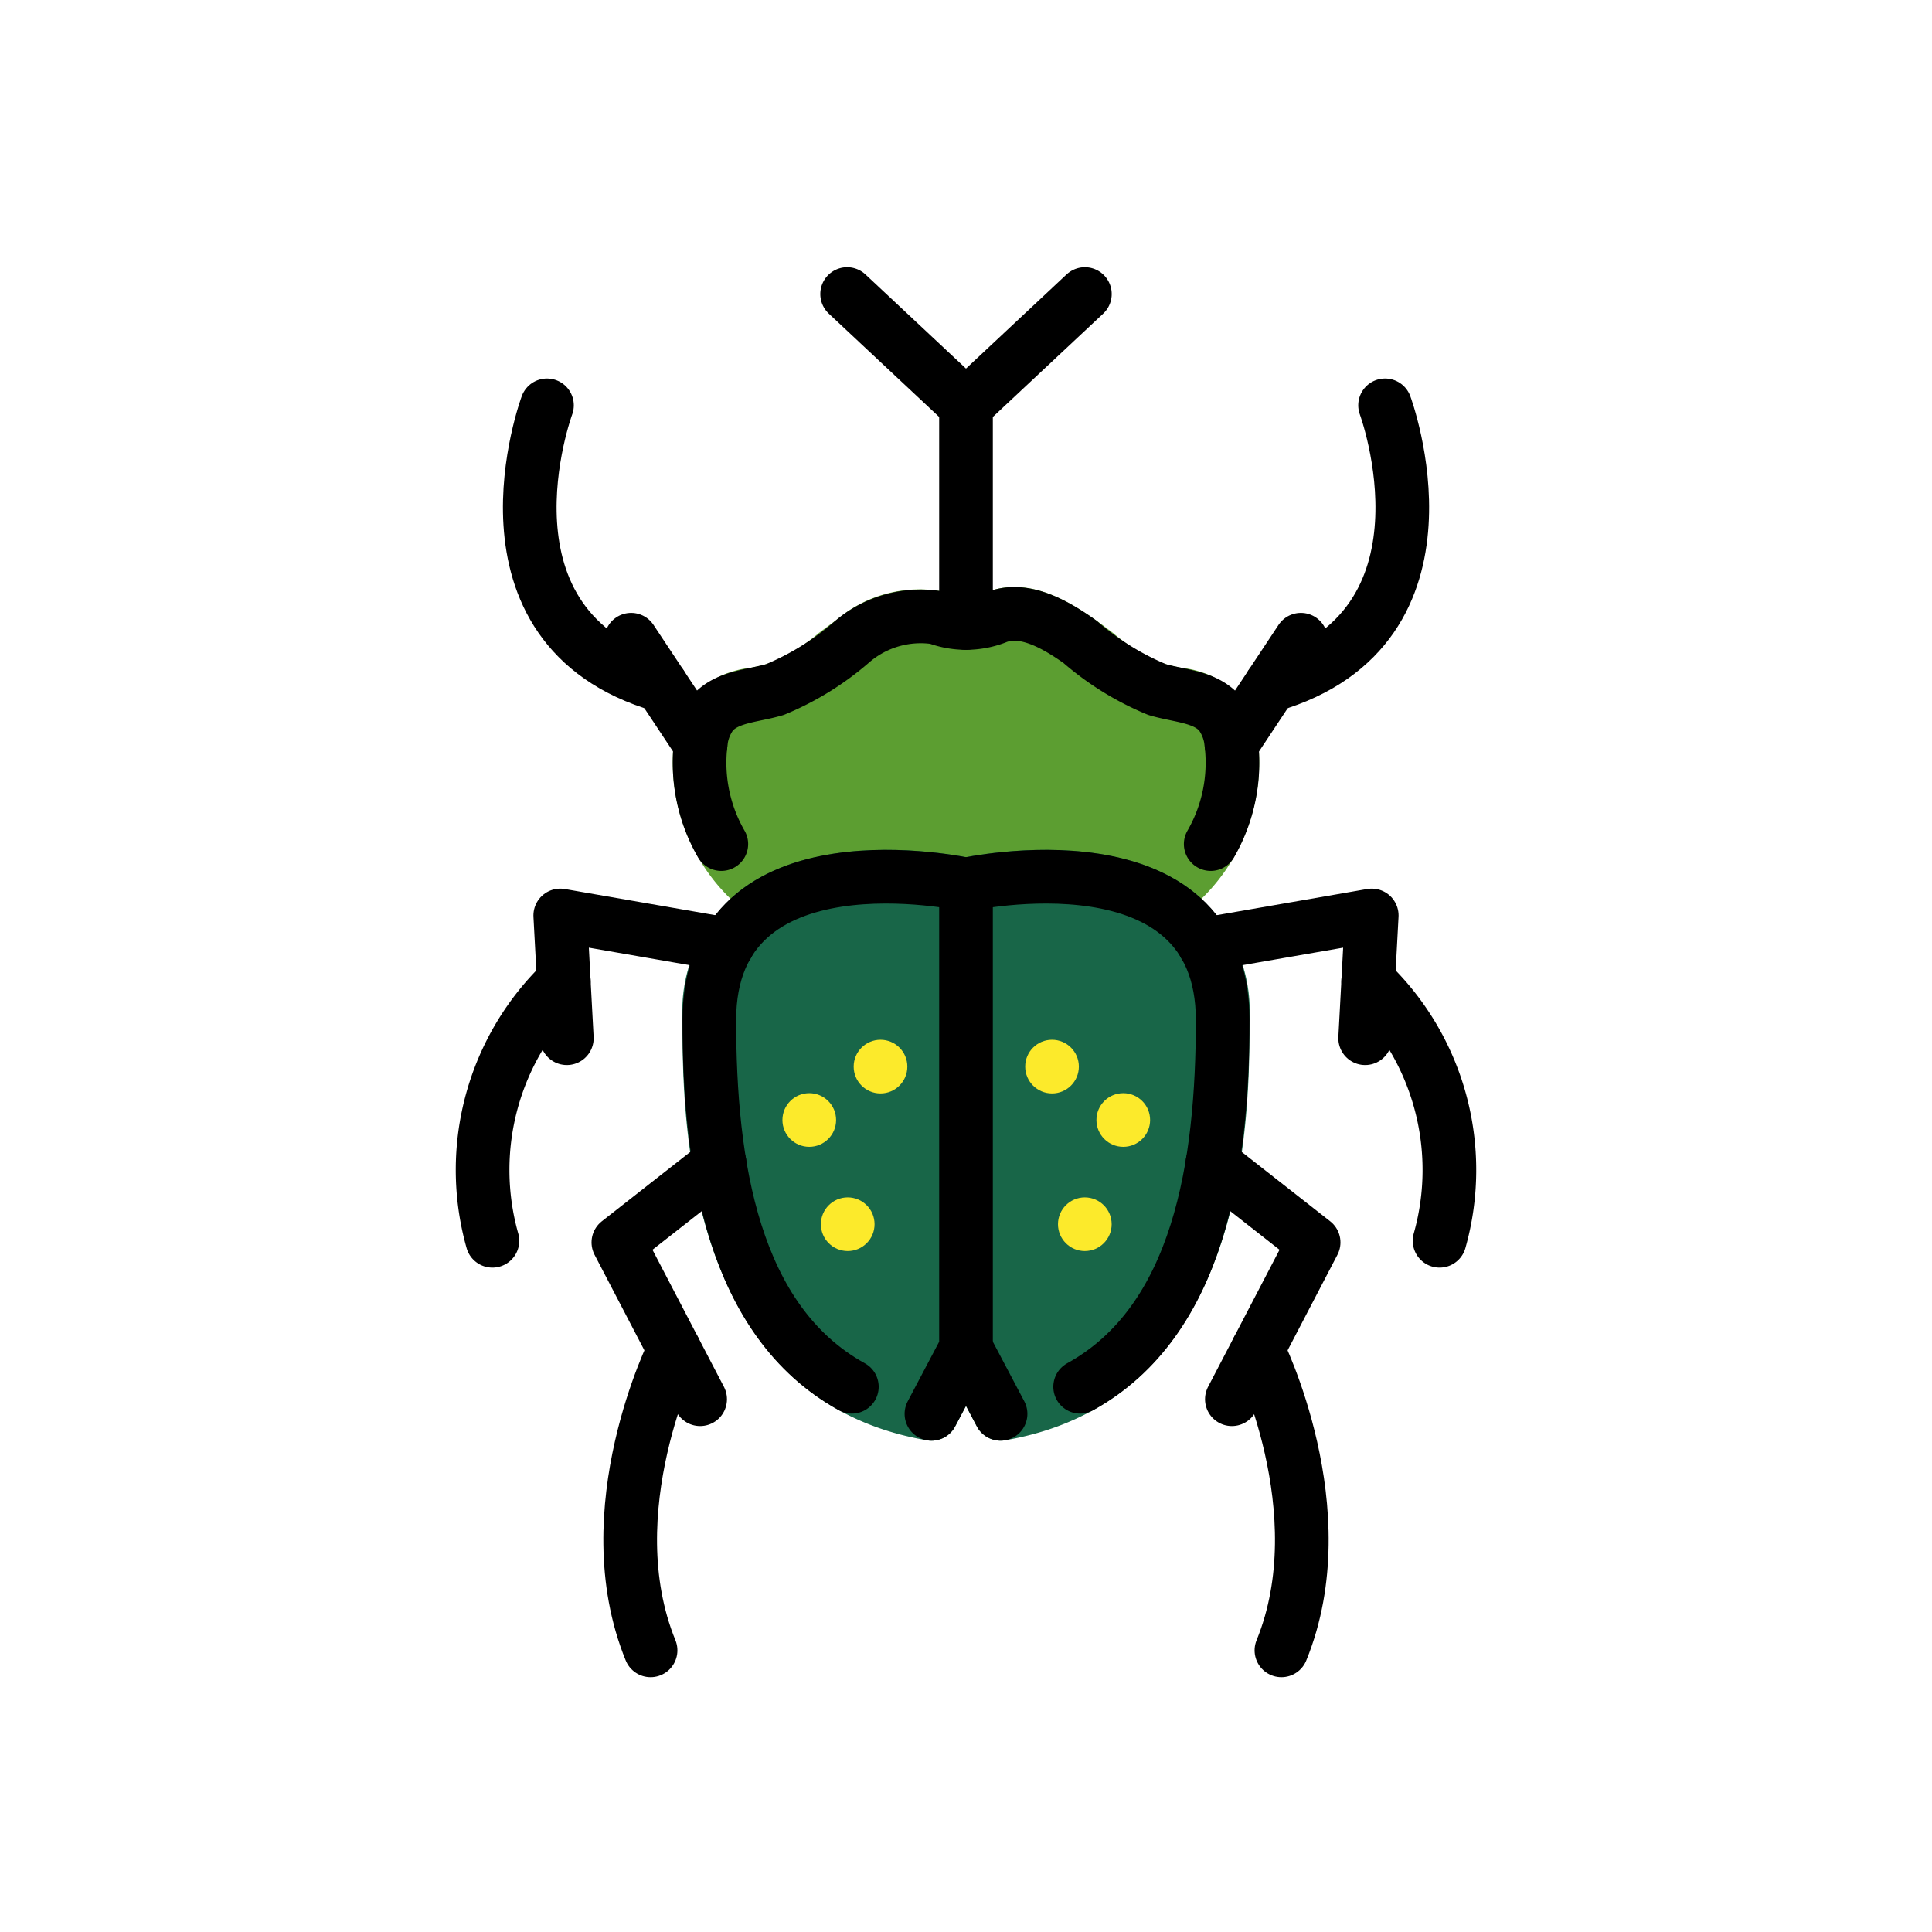 <svg viewBox="0 0 72 72" xmlns="http://www.w3.org/2000/svg"><circle cx="31.592" cy="45.623" r="1"/><circle cx="30.159" cy="41.739" r="1"/><circle cx="32.814" cy="39.749" r="1"/><circle cx="40.428" cy="45.623" r="1"/><circle cx="41.861" cy="41.739" r="1"/><circle cx="39.206" cy="39.749" r="1"/><path d="m43.12 34.538h-14.239a1.005 1.005 0 0 1 -.507-.138 7.092 7.092 0 0 1 -3.258-6.786 3.199 3.199 0 0 1 .625-1.626 3.605 3.605 0 0 1 2.246-1.105c.205-.043.411-.084.606-.143a6.566 6.566 0 0 0 1.927-1.154c.216-.162.431-.325.649-.479a4.752 4.752 0 0 1 3.99-1.056.993.993 0 0 1 .129.044 2.106 2.106 0 0 0 1.422 0c1.498-.629 2.989.21 4.12 1.012.218.154.432.316.645.478a6.572 6.572 0 0 0 1.932 1.156c.194.059.4.1.606.143a3.603 3.603 0 0 1 2.245 1.105 3.183 3.183 0 0 1 .624 1.627 7.09 7.09 0 0 1 -3.257 6.785 1.005 1.005 0 0 1 -.507.138z" fill="#5c9e31"/><path d="m44.501 33.256c-2.787-2.238-7.457-1.51-8.501-1.312-1.043-.198-5.711-.927-8.5 1.311a5.777 5.777 0 0 0 -2.066 4.762c0 3.486 0 14.097 9.108 15.658a.998.998 0 0 0 1.054-.519l.404-.764.403.764a.998.998 0 0 0 1.054.519c9.109-1.562 9.109-12.172 9.109-15.658a5.774 5.774 0 0 0 -2.066-4.761z" fill="#186648"/><circle cx="31.592" cy="45.623" fill="#fcea2b" r="1"/><circle cx="30.159" cy="41.739" fill="#fcea2b" r="1"/><circle cx="32.814" cy="39.749" fill="#fcea2b" r="1"/><circle cx="40.428" cy="45.623" fill="#fcea2b" r="1"/><circle cx="41.861" cy="41.739" fill="#fcea2b" r="1"/><circle cx="39.206" cy="39.749" fill="#fcea2b" r="1"/><g fill="none" stroke="#000" stroke-linecap="round" stroke-linejoin="round" stroke-width="2"><path d="m31.746 51.681c-4.445-2.453-5.312-8.293-5.312-13.664 0-7.169 9.566-5.053 9.566-5.053v17.286l-1.288 2.441"/><path d="m36 50.249 1.288 2.441"/><path d="m40.254 51.681c4.445-2.453 5.312-8.293 5.312-13.664 0-7.169-9.566-5.053-9.566-5.053"/><path d="m26.817 43.343-3.772 2.958 3.047 5.844"/><path d="m25.127 50.295s-3.007 6.004-.882 11.209"/><path d="m27.12 35.201-6.241-1.084.245 4.574"/><path d="m18.351 46.24a9.707 9.707 0 0 1 2.659-9.681"/><path d="m26.881 31.456a6.071 6.071 0 0 1 -.772-3.713 2.212 2.212 0 0 1 .408-1.125c.543-.669 1.537-.673 2.362-.92a10.472 10.472 0 0 0 2.869-1.776 3.933 3.933 0 0 1 3.154-.906 3.106 3.106 0 0 0 2.197 0c1.042-.438 2.232.252 3.154.906a10.472 10.472 0 0 0 2.869 1.776c.826.247 1.819.251 2.362.92a2.212 2.212 0 0 1 .408 1.125 6.071 6.071 0 0 1 -.772 3.713"/><path d="m45.183 43.343 3.772 2.958-3.047 5.844"/><path d="m46.873 50.295s3.007 6.004.882 11.209"/><path d="m44.88 35.201 6.241-1.084-.245 4.574"/><path d="m53.649 46.24a9.707 9.707 0 0 0 -2.659-9.681"/><path d="m31.57 10.958 4.43 4.148 4.43-4.148"/><path d="m36 15.106v8.111"/><path d="m26.108 27.743-2.587-3.903"/><path d="m20.384 15.106s-3.082 8.29 4.266 10.436"/><path d="m45.894 27.743 2.587-3.903"/><path d="m51.618 15.106s3.082 8.29-4.265 10.436"/></g></svg>